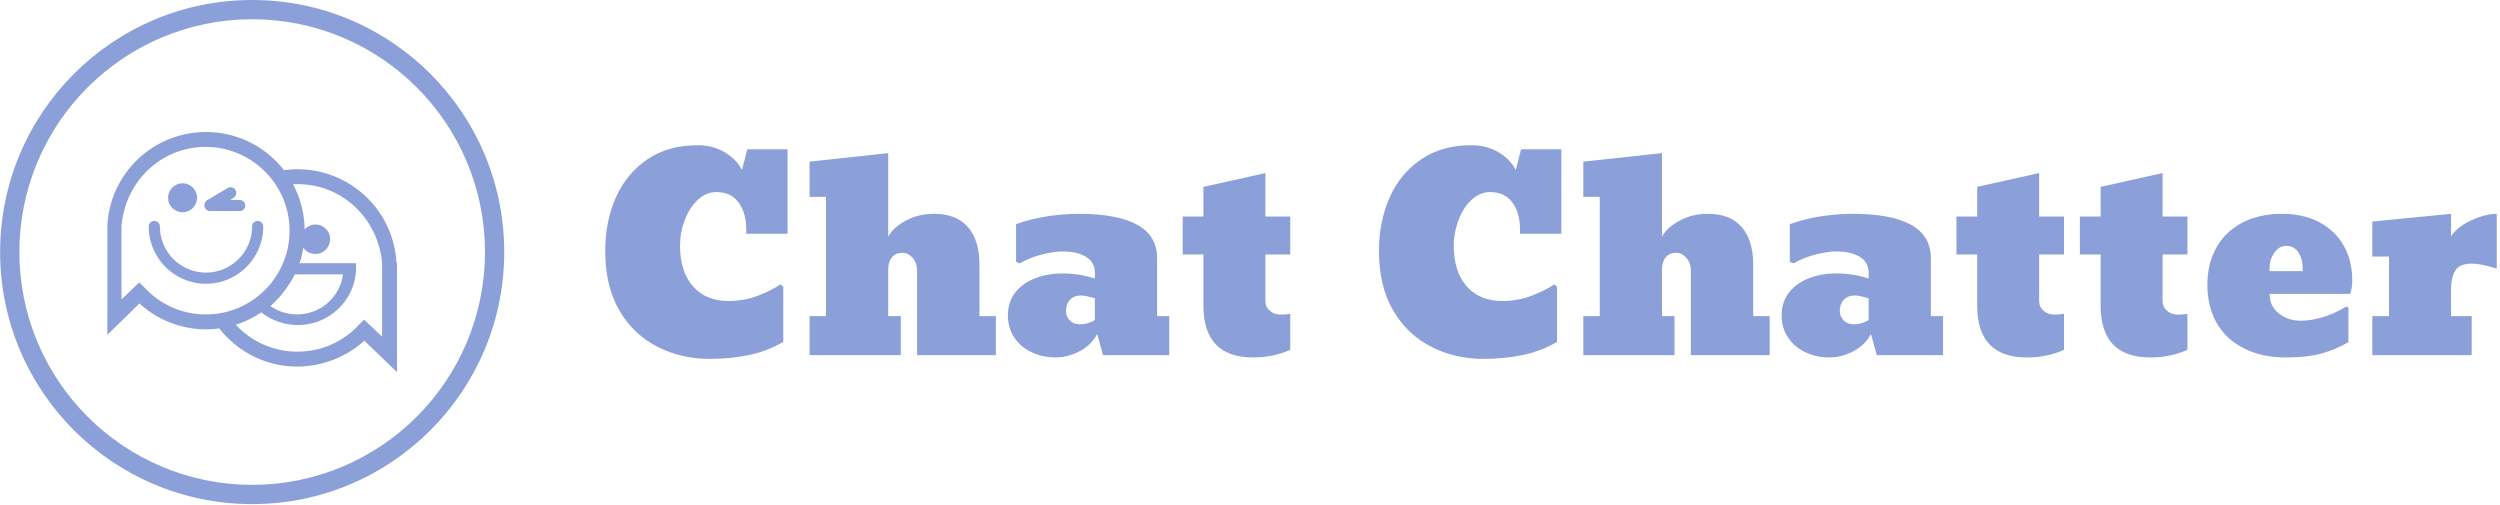 <svg xmlns="http://www.w3.org/2000/svg" version="1.1" xmlns:xlink="http://www.w3.org/1999/xlink" xmlns:svgjs="http://svgjs.dev/svgjs" width="1500" height="303" viewBox="0 0 1500 303"><g transform="matrix(1,0,0,1,-0.909,-0.269)"><svg viewBox="0 0 396 80" data-background-color="#ffffff" preserveAspectRatio="xMidYMid meet" height="303" width="1500" xmlns="http://www.w3.org/2000/svg" xmlns:xlink="http://www.w3.org/1999/xlink"><g id="tight-bounds" transform="matrix(1,0,0,1,0.24,0.071)"><svg viewBox="0 0 395.52 79.858" height="79.858" width="395.52"><g><svg viewBox="0 0 522.008 105.397" height="79.858" width="395.52"><g transform="matrix(1,0,0,1,126.488,30.363)"><svg viewBox="0 0 395.52 44.671" height="44.671" width="395.52"><g id="textblocktransform"><svg viewBox="0 0 395.52 44.671" height="44.671" width="395.52" id="textblock"><g><svg viewBox="0 0 395.52 44.671" height="44.671" width="395.52"><g transform="matrix(1,0,0,1,0,0)"><svg width="395.52" viewBox="1.54 -39.6 356.86 40.31" height="44.671" data-palette-color="#8b9fd9"><path d="M21.24 0.71L21.24 0.71Q15.82 0.71 11.38-1.59L11.38-1.59Q6.88-3.86 4.21-8.42 1.54-12.99 1.54-19.65L1.54-19.65Q1.54-25.22 3.56-29.79L3.56-29.79Q5.59-34.3 9.51-36.95 13.43-39.6 18.99-39.6L18.99-39.6Q21.83-39.6 24.08-38.27 26.34-36.94 27.34-34.91L27.34-34.91 28.34-38.84 35.94-38.84 35.94-22.9 28.15-22.9 28.15-23.71Q28.15-26.81 26.72-28.78 25.29-30.76 22.49-30.76L22.49-30.76Q20.61-30.76 19.02-29.32L19.02-29.32Q17.46-27.86 16.55-25.5 15.65-23.14 15.65-20.65L15.65-20.65Q15.65-15.75 18.09-12.98 20.53-10.21 24.78-10.21L24.78-10.21Q27.78-10.21 30.36-11.21 32.93-12.21 34.59-13.35L34.59-13.35 35.13-12.89 35.13-2.49Q32.03-0.71 28.59 0 25.15 0.71 21.24 0.71ZM57.3-7.35L57.3 0 40.09 0 40.09-7.35 43.19-7.35 43.19-29.86 40.09-29.86 40.09-36.5 54.93-38.11 54.93-22.34Q55.88-24.1 58.26-25.38 60.64-26.66 63.55-26.66L63.55-26.66Q67.8-26.66 69.97-24.16 72.14-21.66 72.14-17.14L72.14-17.14 72.14-7.35 75.24-7.35 75.24 0 60.37 0 60.37-15.94Q60.37-17.41 59.53-18.36 58.69-19.31 57.59-19.31L57.59-19.31Q56.35-19.31 55.64-18.46 54.93-17.6 54.93-16.16L54.93-16.16 54.93-7.35 57.3-7.35ZM86.52 0.44L86.52 0.44Q84.03 0.44 82-0.54L82-0.54Q79.95-1.49 78.73-3.3 77.51-5.1 77.51-7.5L77.51-7.5Q77.51-10.08 78.95-11.89L78.95-11.89Q80.39-13.65 82.72-14.53 85.05-15.41 87.76-15.41L87.76-15.41Q90.96-15.41 93.92-14.45L93.92-14.45 93.92-15.55Q93.92-17.5 92.27-18.53 90.62-19.56 87.81-19.56L87.81-19.56Q86.62-19.56 85.13-19.26 83.64-18.97 82.22-18.46 80.81-17.94 79.76-17.31L79.76-17.31 79.05-17.6 79.05-24.71Q82-25.76 85.08-26.21 88.15-26.66 90.82-26.66L90.82-26.66Q105.66-26.66 105.66-18.31L105.66-18.31 105.66-7.35 107.95-7.35 107.95 0 95.45 0 94.36-4Q93.31-1.95 91.08-0.76 88.86 0.44 86.52 0.44ZM91.11-5.81L91.11-5.81Q91.91-5.81 92.76-6.08 93.6-6.35 93.92-6.64L93.92-6.64 93.92-10.74Q93.55-10.79 92.74-11.04L92.74-11.04Q91.91-11.25 91.3-11.25L91.3-11.25Q90.01-11.25 89.24-10.45 88.47-9.64 88.47-8.3L88.47-8.3Q88.47-7.3 89.19-6.56 89.91-5.81 91.11-5.81ZM123.8 0.44L123.8 0.44Q114.4 0.44 114.4-9.35L114.4-9.35 114.4-18.99 110.49-18.99 110.49-26.15 114.4-26.15 114.4-31.74 126.09-34.35 126.09-26.15 130.78-26.15 130.78-18.99 126.09-18.99 126.09-10.21Q126.09-9.11 126.92-8.37 127.75-7.64 129-7.64L129-7.64Q129.9-7.64 130.78-7.79L130.78-7.79 130.78-1Q127.56 0.44 123.8 0.44ZM167.22 0.71L167.22 0.71Q161.8 0.71 157.36-1.59L157.36-1.59Q152.87-3.86 150.2-8.42 147.52-12.99 147.52-19.65L147.52-19.65Q147.52-25.22 149.55-29.79L149.55-29.79Q151.57-34.3 155.49-36.95 159.41-39.6 164.98-39.6L164.98-39.6Q167.81-39.6 170.07-38.27 172.33-36.94 173.33-34.91L173.33-34.91 174.33-38.84 181.92-38.84 181.92-22.9 174.13-22.9 174.13-23.71Q174.13-26.81 172.7-28.78 171.28-30.76 168.47-30.76L168.47-30.76Q166.59-30.76 165-29.32L165-29.32Q163.44-27.86 162.54-25.5 161.63-23.14 161.63-20.65L161.63-20.65Q161.63-15.75 164.07-12.98 166.52-10.21 170.76-10.21L170.76-10.21Q173.77-10.21 176.34-11.21 178.92-12.21 180.58-13.35L180.58-13.35 181.12-12.89 181.12-2.49Q178.01-0.71 174.57 0 171.13 0.71 167.22 0.71ZM203.28-7.35L203.28 0 186.07 0 186.07-7.35 189.17-7.35 189.17-29.86 186.07-29.86 186.07-36.5 200.91-38.11 200.91-22.34Q201.86-24.1 204.25-25.38 206.63-26.66 209.53-26.66L209.53-26.66Q213.78-26.66 215.95-24.16 218.12-21.66 218.12-17.14L218.12-17.14 218.12-7.35 221.23-7.35 221.23 0 206.36 0 206.36-15.94Q206.36-17.41 205.51-18.36 204.67-19.31 203.57-19.31L203.57-19.31Q202.33-19.31 201.62-18.46 200.91-17.6 200.91-16.16L200.91-16.16 200.91-7.35 203.28-7.35ZM232.5 0.44L232.5 0.44Q230.01 0.44 227.99-0.54L227.99-0.54Q225.93-1.49 224.71-3.3 223.49-5.1 223.49-7.5L223.49-7.5Q223.49-10.08 224.93-11.89L224.93-11.89Q226.37-13.65 228.71-14.53 231.04-15.41 233.75-15.41L233.75-15.41Q236.95-15.41 239.9-14.45L239.9-14.45 239.9-15.55Q239.9-17.5 238.25-18.53 236.6-19.56 233.8-19.56L233.8-19.56Q232.6-19.56 231.11-19.26 229.62-18.97 228.21-18.46 226.79-17.94 225.74-17.31L225.74-17.31 225.03-17.6 225.03-24.71Q227.99-25.76 231.06-26.21 234.14-26.66 236.8-26.66L236.8-26.66Q251.64-26.66 251.64-18.31L251.64-18.31 251.64-7.35 253.94-7.35 253.94 0 241.44 0 240.34-4Q239.29-1.95 237.07-0.76 234.85 0.44 232.5 0.44ZM237.09-5.81L237.09-5.81Q237.9-5.81 238.74-6.08 239.58-6.35 239.9-6.64L239.9-6.64 239.9-10.74Q239.53-10.79 238.73-11.04L238.73-11.04Q237.9-11.25 237.29-11.25L237.29-11.25Q235.99-11.25 235.22-10.45 234.46-9.64 234.46-8.3L234.46-8.3Q234.46-7.3 235.18-6.56 235.9-5.81 237.09-5.81ZM269.78 0.44L269.78 0.44Q260.38 0.44 260.38-9.35L260.38-9.35 260.38-18.99 256.47-18.99 256.47-26.15 260.38-26.15 260.38-31.74 272.07-34.35 272.07-26.15 276.76-26.15 276.76-18.99 272.07-18.99 272.07-10.21Q272.07-9.11 272.9-8.37 273.73-7.64 274.98-7.64L274.98-7.64Q275.88-7.64 276.76-7.79L276.76-7.79 276.76-1Q273.54 0.44 269.78 0.44ZM293.07 0.44L293.07 0.44Q283.67 0.44 283.67-9.35L283.67-9.35 283.67-18.99 279.76-18.99 279.76-26.15 283.67-26.15 283.67-31.74 295.36-34.35 295.36-26.15 300.05-26.15 300.05-18.99 295.36-18.99 295.36-10.21Q295.36-9.11 296.19-8.37 297.02-7.64 298.27-7.64L298.27-7.64Q299.17-7.64 300.05-7.79L300.05-7.79 300.05-1Q296.83 0.44 293.07 0.44ZM318.65 0.44L318.65 0.44Q314.11 0.44 310.77-1.25L310.77-1.25Q307.4-2.91 305.6-6.01 303.81-9.11 303.81-13.26L303.81-13.26Q303.81-17.36 305.57-20.39L305.57-20.39Q307.3-23.39 310.47-25.02 313.65-26.66 317.92-26.66L317.92-26.66Q321.85-26.66 324.85-25.12L324.85-25.12Q327.86-23.56 329.5-20.7 331.15-17.85 331.15-14.04L331.15-14.04Q331.15-12.72 330.76-11.55L330.76-11.55 315.55-11.55Q315.55-9.25 317.28-7.87 319.02-6.49 321.46-6.49L321.46-6.49Q323.31-6.49 325.54-7.14 327.76-7.79 330-9.16L330-9.16 330.42-9.01 330.42-2.44Q327.9-1 325.26-0.28 322.61 0.44 318.65 0.44ZM315.55-16.55L315.55-16.55 315.55-15.84 321.8-15.84 321.8-16.36Q321.8-18.09 321.01-19.35 320.21-20.61 318.65-20.61L318.65-20.61Q317.36-20.61 316.45-19.32 315.55-18.04 315.55-16.55ZM353.68-7.35L353.68 0 334.93 0 334.93-7.35 338.08-7.35 338.08-18.6 334.93-18.6 334.93-25.2 349.78-26.66 349.78-22.41Q350.56-23.63 352.07-24.6 353.59-25.56 355.31-26.11 357.03-26.66 358.4-26.66L358.4-26.66 358.4-16.31Q355.54-17.26 353.68-17.26L353.68-17.26Q351.34-17.26 350.56-15.91 349.78-14.55 349.78-12.35L349.78-12.35 349.78-7.35 353.68-7.35Z" opacity="1" transform="matrix(1,0,0,1,0,0)" fill="#8b9fd9" class="wordmark-text-0" data-fill-palette-color="primary" id="text-0"></path></svg></g></svg></g></svg></g></svg></g><g><svg viewBox="0 0 105.397 105.397" height="105.397" width="105.397"><g><svg></svg></g><g id="icon-0"><svg viewBox="0 0 105.397 105.397" height="105.397" width="105.397"><g><path d="M0 52.698c0-29.104 23.594-52.698 52.698-52.698 29.104 0 52.698 23.594 52.699 52.698 0 29.104-23.594 52.698-52.699 52.699-29.104 0-52.698-23.594-52.698-52.699zM52.698 101.368c26.88 0 48.67-21.79 48.67-48.67 0-26.88-21.79-48.67-48.67-48.669-26.88 0-48.67 21.79-48.669 48.669 0 26.88 21.79 48.67 48.669 48.67z" data-fill-palette-color="accent" fill="#8b9fd9" stroke="transparent"></path></g><g transform="matrix(1,0,0,1,22.418,27.601)"><svg viewBox="0 0 60.56 50.195" height="50.195" width="60.56"><g><svg xmlns="http://www.w3.org/2000/svg" xmlns:xlink="http://www.w3.org/1999/xlink" version="1.1" x="0" y="0" viewBox="11.206 17.76 77.794 64.48" enable-background="new 0 0 100 100" xml:space="preserve" height="50.195" width="60.56" class="icon-dxe-0" data-fill-palette-color="accent" id="dxe-0"><g fill="#8b9fd9" data-fill-palette-color="accent"><path d="M88.844 52.861C88.112 38.786 76.397 27.761 62.272 27.761 61.07 27.761 59.832 27.849 58.645 28.01 53.793 21.779 46.208 17.76 37.718 17.76 23.593 17.76 11.946 28.785 11.214 42.86L11.206 72.24 19.823 63.806C24.684 68.244 31.09 70.755 37.699 70.755A26.5 26.5 0 0 0 41.274 70.507C46.282 76.944 54.006 80.756 62.195 80.756 68.804 80.756 75.366 78.245 80.226 73.807L89 82.24V52.965zM21.286 59.635L19.788 58.144 15 62.729V43.017C16 31.093 25.62 21.76 37.598 21.76 50.003 21.76 60.145 31.852 60.145 44.258 60.145 56.663 50.078 66.755 37.674 66.755 31.393 66.754 25.589 64.226 21.286 59.635M61.583 56H74.478C73.736 62 68.51 66.736 62.196 66.736 59.577 66.736 57.095 65.989 55.012 64.495 57.746 62.13 59.997 59 61.583 56M85 72.73L80.16 68.145 78.686 69.635C74.382 74.227 68.515 76.755 62.234 76.755A22.58 22.58 0 0 1 45.7 69.523 26.3 26.3 0 0 0 52.562 66.188C55.285 68.394 58.857 69.599 62.416 69.599 70.893 69.599 78 62.703 78 54.227V53H62.8C63.244 52 63.589 50.191 63.824 48.794 64.525 49.863 65.73 50.503 67.104 50.503 69.271 50.503 71.028 48.712 71.028 46.545S69.271 42.604 67.104 42.604A3.9 3.9 0 0 0 64.188 43.916 26.34 26.34 0 0 0 61.072 31.792C61.446 31.774 61.975 31.762 62.35 31.762 74.327 31.763 84 41.094 85 53.018z" fill="#8b9fd9" data-fill-palette-color="accent"></path><path d="M51.572 41.641A1.5 1.5 0 0 0 50.072 43.141C50.072 49.964 44.522 55.514 37.699 55.514S25.326 49.964 25.326 43.141A1.5 1.5 0 1 0 22.326 43.141C22.326 51.618 29.222 58.514 37.699 58.514S53.072 51.618 53.072 43.141A1.5 1.5 0 0 0 51.572 41.641" fill="#8b9fd9" data-fill-palette-color="accent"></path><circle cx="31.409" cy="35.425" r="3.9" fill="#8b9fd9" data-fill-palette-color="accent"></circle><path d="M38.772 39H46.743A1.5 1.5 0 1 0 46.743 36H44.239L45.09 35.427C45.802 35.004 46.037 34.05 45.614 33.337S44.271 32.372 43.558 32.796L38.005 36.082C37.424 36.427 37.145 37.181 37.324 37.833 37.504 38.485 38.096 39 38.772 39" fill="#8b9fd9" data-fill-palette-color="accent"></path></g></svg></g></svg></g></svg></g></svg></g></svg></g><defs></defs></svg><rect width="395.52" height="79.858" fill="none" stroke="none" visibility="hidden"></rect></g></svg></g></svg>